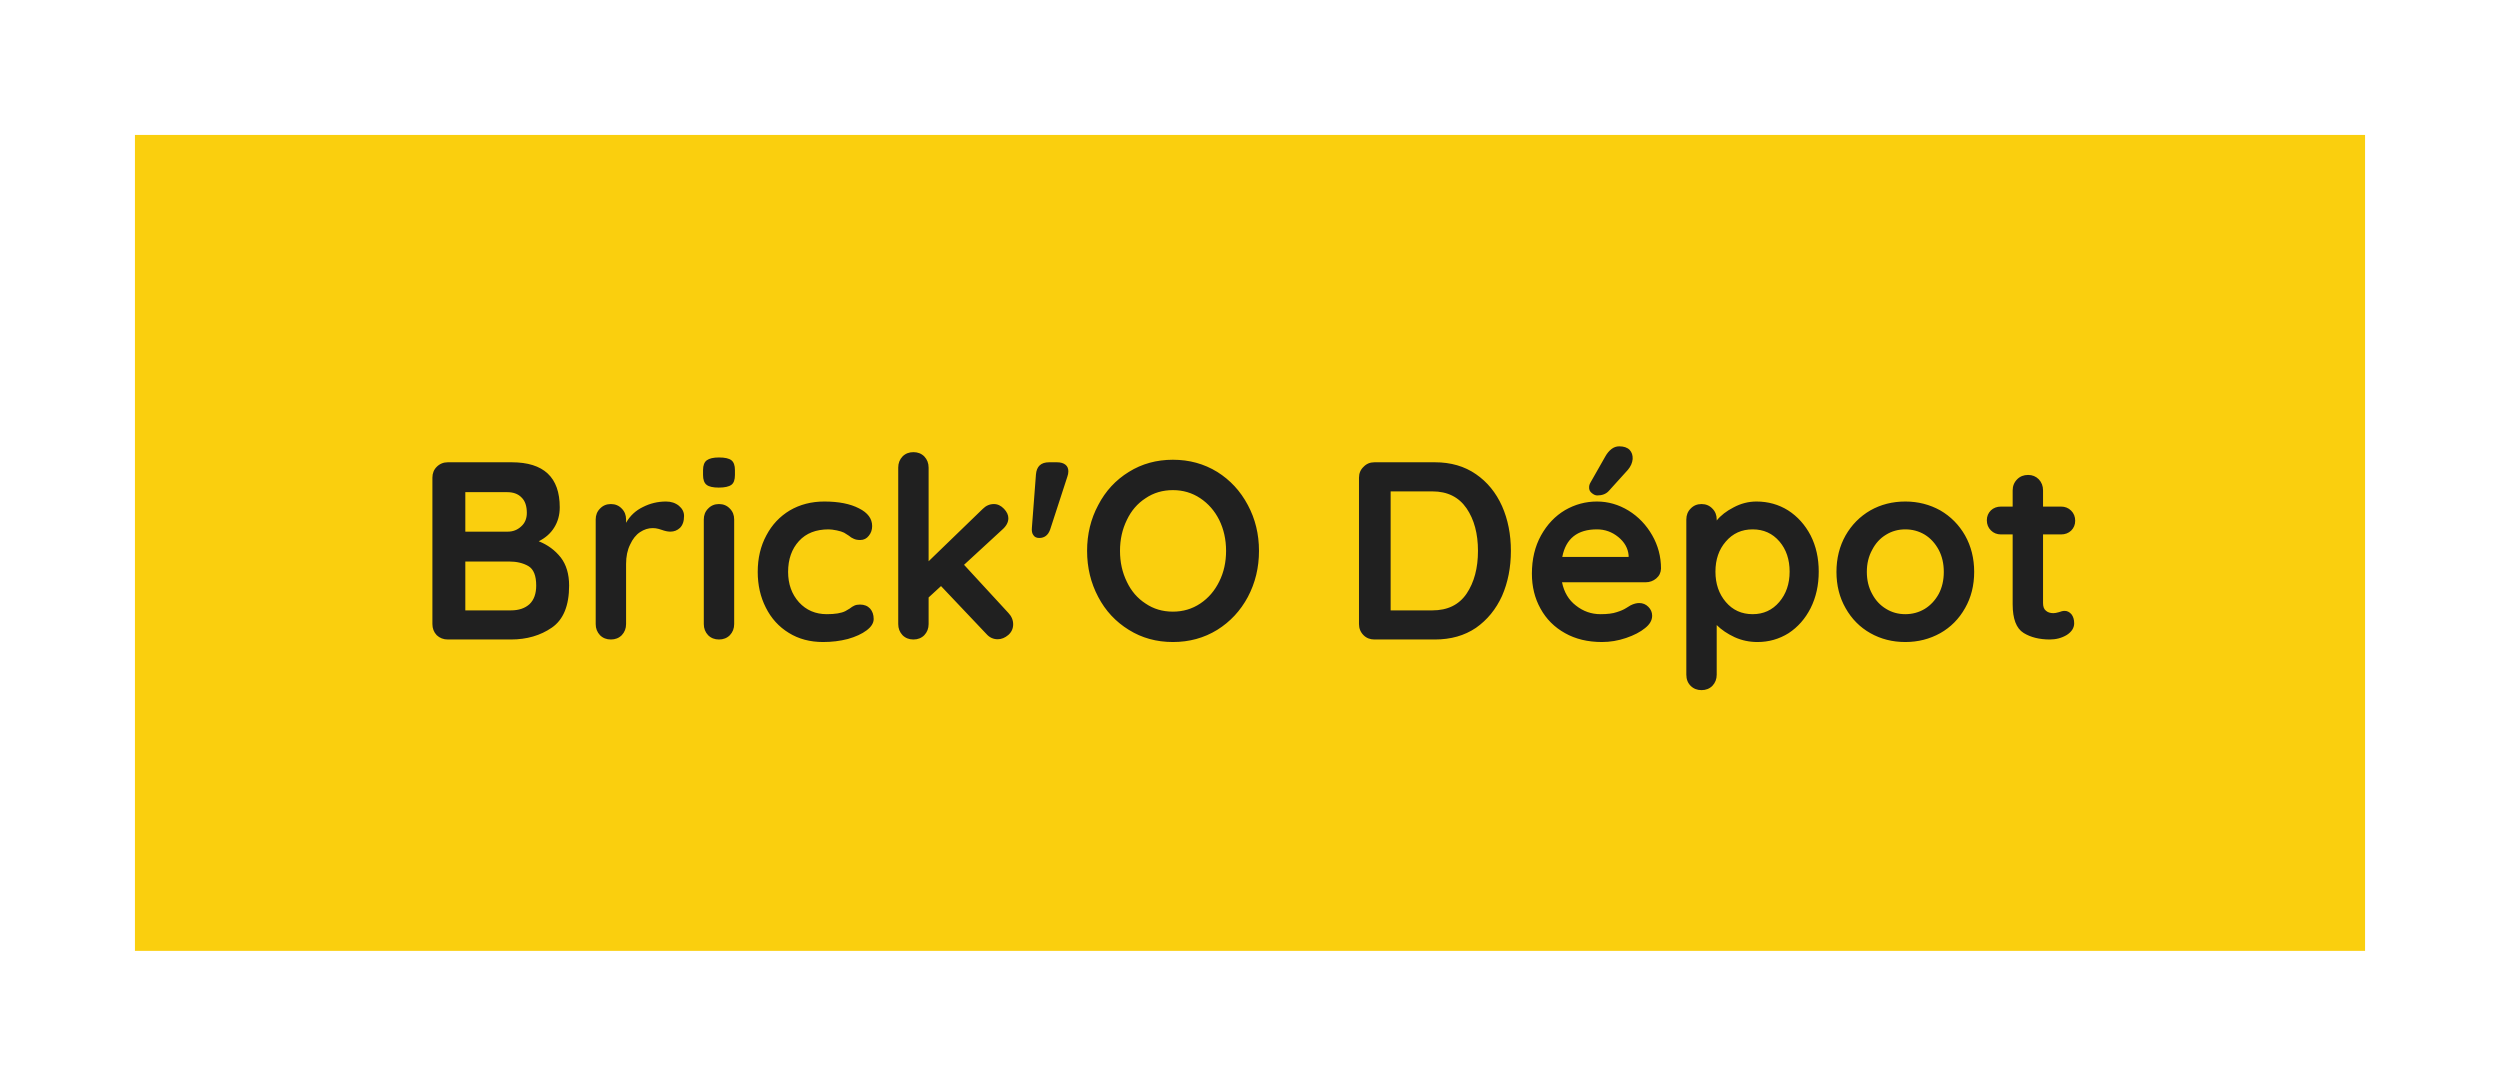 <svg xmlns="http://www.w3.org/2000/svg" version="1.1" xmlns:xlink="http://www.w3.org/1999/xlink" xmlns:svgjs="http://svgjs.dev/svgjs" viewBox="0 0 9.875 4.288"><g transform="matrix(1,0,0,1,1.633,1.763)"><rect width="9.875" height="9.875" x="-1.633" y="-4.556" fill="#ffffff"></rect><g transform="matrix(1,0,0,1,0,0)"><g clip-path="url(#SvgjsClipPath1003)"><path d=" M -1.1 -1.23 L 7.709 -1.23 L 7.709 1.993 L -1.1 1.993 Z" fill="#facf0e" transform="matrix(1,0,0,1,0,0)" fill-rule="nonzero"></path></g></g><g transform="matrix(1,0,0,1,0,0)"><path d=" M 0.582 0.439 Q 0.615 0.482 0.615 0.55 Q 0.615 0.669 0.547 0.716 Q 0.479 0.763 0.385 0.763 L 0.136 0.763 Q 0.11 0.763 0.092 0.746 Q 0.075 0.728 0.075 0.702 L 0.075 0.124 Q 0.075 0.098 0.092 0.081 Q 0.11 0.063 0.136 0.063 L 0.388 0.063 Q 0.578 0.063 0.578 0.241 Q 0.578 0.286 0.556 0.321 Q 0.535 0.355 0.495 0.375 Q 0.548 0.396 0.582 0.439 M 0.427 0.202 Q 0.407 0.181 0.37 0.181 L 0.205 0.181 L 0.205 0.337 L 0.373 0.337 Q 0.403 0.337 0.425 0.317 Q 0.448 0.297 0.448 0.263 Q 0.448 0.222 0.427 0.202 M 0.459 0.623 Q 0.485 0.598 0.485 0.55 Q 0.485 0.491 0.454 0.473 Q 0.423 0.455 0.378 0.455 L 0.205 0.455 L 0.205 0.648 L 0.385 0.648 Q 0.432 0.648 0.459 0.623 M 1.049 0.235 Q 1.069 0.252 1.069 0.275 Q 1.069 0.306 1.053 0.322 Q 1.037 0.337 1.015 0.337 Q 1 0.337 0.981 0.33 Q 0.978 0.329 0.968 0.326 Q 0.957 0.323 0.945 0.323 Q 0.919 0.323 0.895 0.339 Q 0.871 0.355 0.856 0.388 Q 0.84 0.42 0.84 0.465 L 0.84 0.702 Q 0.84 0.728 0.823 0.746 Q 0.806 0.763 0.78 0.763 Q 0.754 0.763 0.737 0.746 Q 0.72 0.728 0.72 0.702 L 0.72 0.289 Q 0.72 0.263 0.737 0.246 Q 0.754 0.228 0.78 0.228 Q 0.806 0.228 0.823 0.246 Q 0.84 0.263 0.84 0.289 L 0.84 0.302 Q 0.863 0.261 0.906 0.24 Q 0.949 0.218 0.998 0.218 Q 1.028 0.218 1.049 0.235 M 1.25 0.746 Q 1.233 0.763 1.207 0.763 Q 1.181 0.763 1.164 0.746 Q 1.147 0.728 1.147 0.702 L 1.147 0.289 Q 1.147 0.263 1.164 0.246 Q 1.181 0.228 1.207 0.228 Q 1.233 0.228 1.25 0.246 Q 1.267 0.263 1.267 0.289 L 1.267 0.702 Q 1.267 0.728 1.25 0.746 M 1.158 0.152 Q 1.144 0.141 1.144 0.113 L 1.144 0.094 Q 1.144 0.066 1.159 0.055 Q 1.174 0.044 1.207 0.044 Q 1.242 0.044 1.256 0.055 Q 1.27 0.066 1.27 0.094 L 1.27 0.113 Q 1.27 0.142 1.256 0.152 Q 1.241 0.163 1.206 0.163 Q 1.172 0.163 1.158 0.152 M 1.76 0.245 Q 1.812 0.271 1.812 0.315 Q 1.812 0.337 1.799 0.353 Q 1.786 0.37 1.765 0.37 Q 1.749 0.37 1.739 0.365 Q 1.729 0.361 1.72 0.353 Q 1.71 0.346 1.701 0.341 Q 1.691 0.336 1.672 0.332 Q 1.652 0.328 1.64 0.328 Q 1.565 0.328 1.523 0.374 Q 1.48 0.421 1.48 0.496 Q 1.48 0.568 1.523 0.616 Q 1.566 0.663 1.633 0.663 Q 1.682 0.663 1.706 0.651 Q 1.712 0.648 1.723 0.641 Q 1.733 0.633 1.742 0.629 Q 1.751 0.625 1.764 0.625 Q 1.789 0.625 1.804 0.641 Q 1.818 0.657 1.818 0.682 Q 1.818 0.706 1.79 0.727 Q 1.762 0.748 1.716 0.761 Q 1.67 0.773 1.618 0.773 Q 1.541 0.773 1.483 0.737 Q 1.424 0.701 1.392 0.637 Q 1.36 0.574 1.36 0.496 Q 1.36 0.415 1.394 0.352 Q 1.427 0.289 1.487 0.253 Q 1.547 0.218 1.623 0.218 Q 1.708 0.218 1.76 0.245 M 2.369 0.703 Q 2.369 0.728 2.35 0.745 Q 2.33 0.762 2.308 0.762 Q 2.282 0.762 2.264 0.742 L 2.084 0.552 L 2.035 0.597 L 2.035 0.702 Q 2.035 0.728 2.018 0.746 Q 2.001 0.763 1.975 0.763 Q 1.949 0.763 1.932 0.746 Q 1.915 0.728 1.915 0.702 L 1.915 0.084 Q 1.915 0.058 1.932 0.04 Q 1.949 0.023 1.975 0.023 Q 2.001 0.023 2.018 0.04 Q 2.035 0.058 2.035 0.084 L 2.035 0.454 L 2.249 0.247 Q 2.268 0.228 2.293 0.228 Q 2.315 0.228 2.333 0.247 Q 2.35 0.265 2.35 0.284 Q 2.35 0.308 2.326 0.329 L 2.175 0.468 L 2.35 0.658 Q 2.369 0.678 2.369 0.703 M 2.511 0.063 L 2.542 0.063 Q 2.564 0.063 2.576 0.073 Q 2.587 0.082 2.587 0.099 Q 2.587 0.109 2.583 0.12 L 2.515 0.329 Q 2.503 0.362 2.472 0.362 Q 2.456 0.362 2.449 0.351 Q 2.441 0.341 2.443 0.321 L 2.459 0.111 Q 2.463 0.063 2.511 0.063 M 3.296 0.595 Q 3.252 0.677 3.175 0.725 Q 3.097 0.773 3 0.773 Q 2.903 0.773 2.826 0.725 Q 2.748 0.677 2.705 0.595 Q 2.661 0.512 2.661 0.413 Q 2.661 0.314 2.705 0.232 Q 2.748 0.149 2.826 0.101 Q 2.903 0.053 3 0.053 Q 3.097 0.053 3.175 0.101 Q 3.252 0.149 3.296 0.232 Q 3.34 0.314 3.34 0.413 Q 3.34 0.512 3.296 0.595 M 3.183 0.291 Q 3.156 0.237 3.108 0.205 Q 3.06 0.173 3 0.173 Q 2.939 0.173 2.892 0.205 Q 2.844 0.236 2.818 0.291 Q 2.791 0.346 2.791 0.413 Q 2.791 0.48 2.818 0.535 Q 2.844 0.59 2.892 0.621 Q 2.939 0.653 3 0.653 Q 3.06 0.653 3.108 0.621 Q 3.156 0.589 3.183 0.534 Q 3.21 0.48 3.21 0.413 Q 3.21 0.346 3.183 0.291 M 4.197 0.11 Q 4.264 0.156 4.3 0.236 Q 4.335 0.315 4.335 0.413 Q 4.335 0.511 4.3 0.591 Q 4.264 0.67 4.197 0.717 Q 4.129 0.763 4.035 0.763 L 3.796 0.763 Q 3.77 0.763 3.753 0.746 Q 3.735 0.728 3.735 0.702 L 3.735 0.124 Q 3.735 0.098 3.753 0.081 Q 3.77 0.063 3.796 0.063 L 4.035 0.063 Q 4.129 0.063 4.197 0.11 M 4.16 0.582 Q 4.205 0.515 4.205 0.413 Q 4.205 0.311 4.16 0.245 Q 4.114 0.178 4.025 0.178 L 3.86 0.178 L 3.86 0.648 L 4.025 0.648 Q 4.115 0.648 4.16 0.582 M 4.909 0.522 Q 4.891 0.537 4.867 0.537 L 4.537 0.537 Q 4.549 0.596 4.592 0.629 Q 4.635 0.663 4.689 0.663 Q 4.73 0.663 4.753 0.655 Q 4.776 0.648 4.79 0.639 Q 4.803 0.631 4.808 0.628 Q 4.826 0.619 4.842 0.619 Q 4.863 0.619 4.878 0.634 Q 4.893 0.649 4.893 0.669 Q 4.893 0.696 4.865 0.718 Q 4.837 0.741 4.79 0.757 Q 4.743 0.773 4.695 0.773 Q 4.611 0.773 4.549 0.738 Q 4.486 0.703 4.452 0.641 Q 4.418 0.58 4.418 0.503 Q 4.418 0.417 4.454 0.352 Q 4.49 0.287 4.549 0.252 Q 4.608 0.218 4.675 0.218 Q 4.741 0.218 4.8 0.254 Q 4.858 0.29 4.893 0.351 Q 4.928 0.412 4.928 0.483 Q 4.927 0.507 4.909 0.522 M 4.538 0.437 L 4.8 0.437 L 4.8 0.43 Q 4.796 0.388 4.759 0.358 Q 4.722 0.328 4.675 0.328 Q 4.559 0.328 4.538 0.437 M 4.655 0.185 Q 4.643 0.176 4.644 0.161 Q 4.644 0.152 4.65 0.142 L 4.708 0.04 Q 4.718 0.022 4.732 0.011 Q 4.746 0 4.763 0 Q 4.79 0 4.804 0.014 Q 4.817 0.028 4.816 0.05 Q 4.814 0.073 4.797 0.093 L 4.721 0.177 Q 4.705 0.194 4.676 0.194 Q 4.666 0.194 4.655 0.185 M 5.43 0.253 Q 5.486 0.289 5.519 0.352 Q 5.551 0.415 5.551 0.495 Q 5.551 0.575 5.519 0.639 Q 5.487 0.702 5.432 0.738 Q 5.376 0.773 5.309 0.773 Q 5.261 0.773 5.219 0.754 Q 5.176 0.734 5.148 0.706 L 5.148 0.902 Q 5.148 0.928 5.131 0.946 Q 5.114 0.963 5.088 0.963 Q 5.062 0.963 5.045 0.946 Q 5.028 0.929 5.028 0.902 L 5.028 0.289 Q 5.028 0.263 5.045 0.246 Q 5.062 0.228 5.088 0.228 Q 5.114 0.228 5.131 0.246 Q 5.148 0.263 5.148 0.289 L 5.148 0.293 Q 5.172 0.263 5.215 0.241 Q 5.258 0.218 5.305 0.218 Q 5.374 0.218 5.43 0.253 M 5.395 0.615 Q 5.436 0.567 5.436 0.495 Q 5.436 0.423 5.396 0.376 Q 5.355 0.328 5.29 0.328 Q 5.225 0.328 5.184 0.376 Q 5.143 0.423 5.143 0.495 Q 5.143 0.567 5.184 0.615 Q 5.225 0.663 5.29 0.663 Q 5.354 0.663 5.395 0.615 M 6.129 0.639 Q 6.093 0.703 6.031 0.738 Q 5.968 0.773 5.893 0.773 Q 5.817 0.773 5.755 0.738 Q 5.693 0.703 5.657 0.639 Q 5.621 0.576 5.621 0.496 Q 5.621 0.416 5.657 0.352 Q 5.693 0.289 5.755 0.253 Q 5.817 0.218 5.893 0.218 Q 5.968 0.218 6.031 0.253 Q 6.093 0.289 6.129 0.352 Q 6.165 0.416 6.165 0.496 Q 6.165 0.576 6.129 0.639 M 6.025 0.409 Q 6.004 0.37 5.97 0.349 Q 5.935 0.328 5.893 0.328 Q 5.851 0.328 5.817 0.349 Q 5.782 0.37 5.762 0.409 Q 5.741 0.447 5.741 0.496 Q 5.741 0.545 5.762 0.583 Q 5.782 0.621 5.817 0.642 Q 5.851 0.663 5.893 0.663 Q 5.935 0.663 5.97 0.642 Q 6.004 0.621 6.025 0.583 Q 6.045 0.545 6.045 0.496 Q 6.045 0.447 6.025 0.409 M 6.549 0.663 Q 6.56 0.677 6.56 0.699 Q 6.56 0.726 6.531 0.745 Q 6.501 0.763 6.464 0.763 Q 6.402 0.763 6.36 0.737 Q 6.317 0.71 6.317 0.624 L 6.317 0.348 L 6.271 0.348 Q 6.247 0.348 6.231 0.332 Q 6.215 0.316 6.215 0.292 Q 6.215 0.269 6.231 0.253 Q 6.247 0.238 6.271 0.238 L 6.317 0.238 L 6.317 0.174 Q 6.317 0.148 6.335 0.13 Q 6.352 0.113 6.378 0.113 Q 6.403 0.113 6.42 0.13 Q 6.437 0.148 6.437 0.174 L 6.437 0.238 L 6.508 0.238 Q 6.532 0.238 6.548 0.254 Q 6.564 0.27 6.564 0.294 Q 6.564 0.317 6.548 0.333 Q 6.532 0.348 6.508 0.348 L 6.437 0.348 L 6.437 0.619 Q 6.437 0.64 6.448 0.649 Q 6.459 0.659 6.478 0.659 Q 6.486 0.659 6.5 0.655 Q 6.512 0.65 6.523 0.65 Q 6.537 0.65 6.549 0.663" fill="#202020" fill-rule="nonzero"></path></g><g transform="matrix(1,0,0,1,0,0)"></g></g><defs><clipPath id="SvgjsClipPath1003"><path d=" M -1.1 -1.23 h 8.809 v 3.223 h -8.809 Z"></path></clipPath></defs></svg>